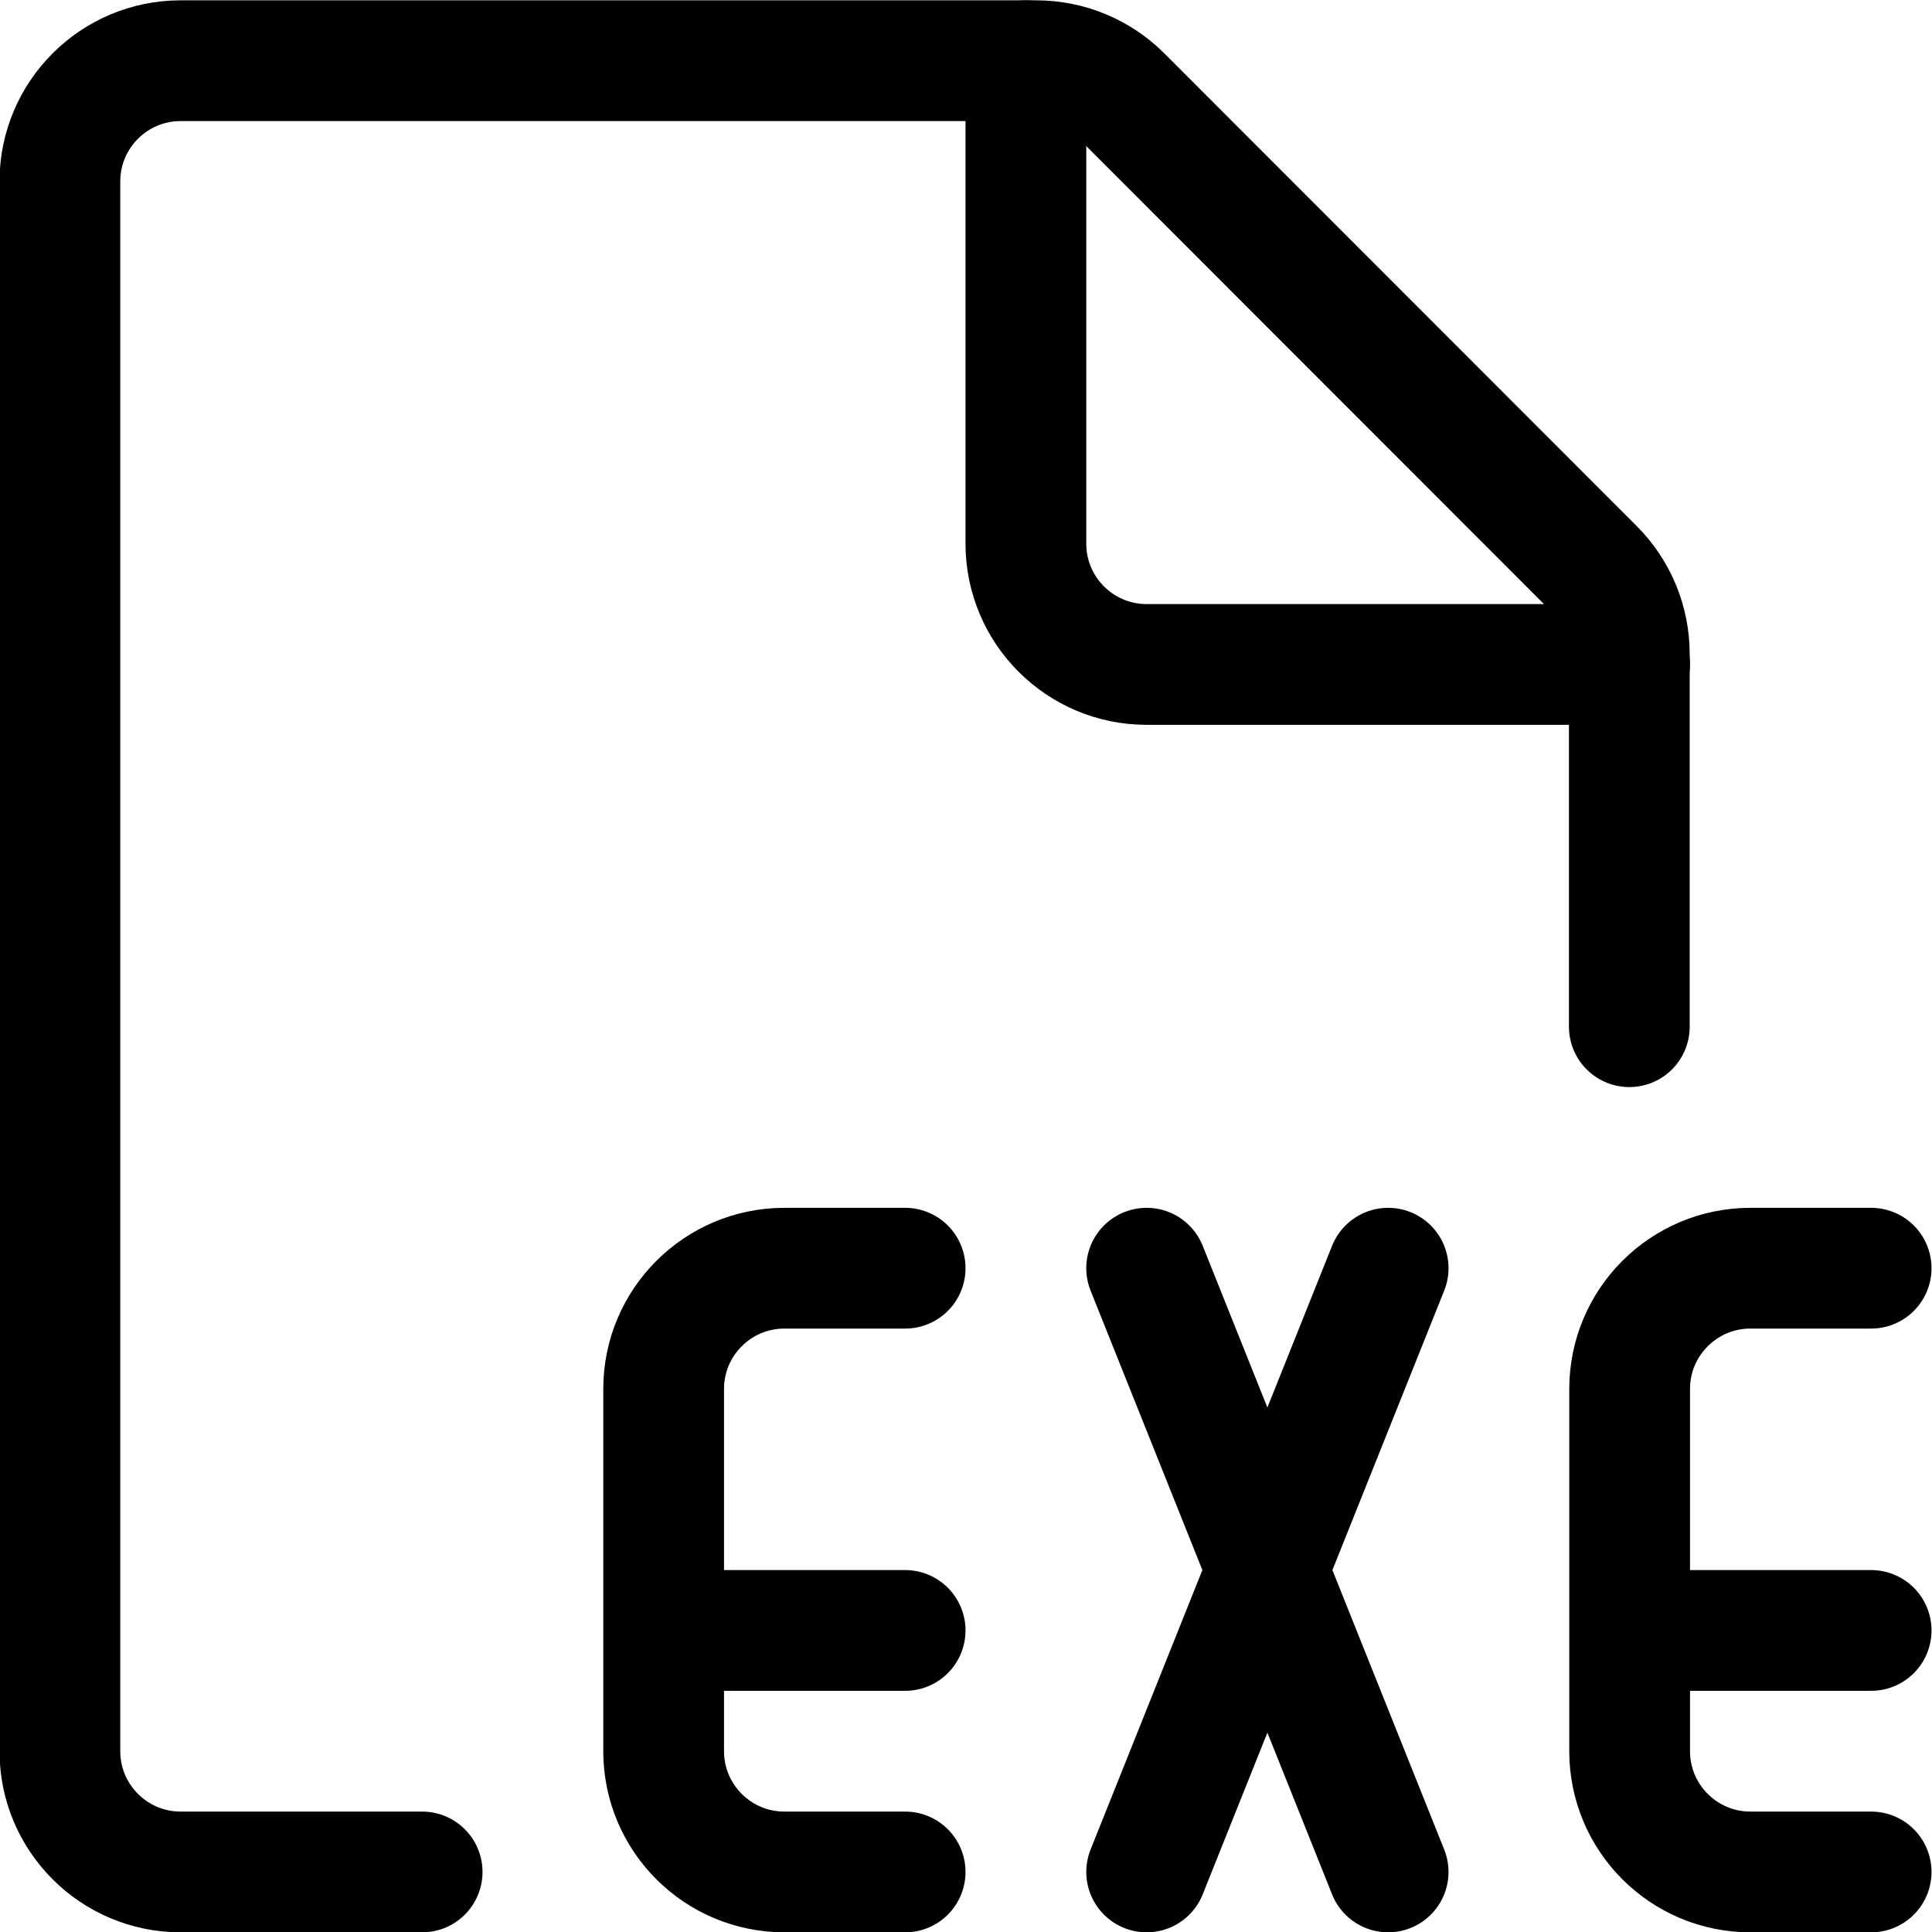 <svg xmlns="http://www.w3.org/2000/svg" width="24" height="24" viewBox="0 0 24 24">
    <g fill="none" fill-rule="evenodd" stroke="#000" stroke-linecap="round" stroke-linejoin="round" stroke-width="1.5">
        <path d="M5.244 23.254h-3c-.828 0-1.5-.672-1.5-1.5v-19.5c0-.828.672-1.5 1.5-1.5h10.628c.398 0 .78.158 1.061.439L19.8 7.064c.282.281.44.663.44 1.061v4.629"/>
        <path d="M20.244 8.254h-6c-.828 0-1.5-.672-1.5-1.5v-6M11.244 23.254h-1.5c-.828 0-1.5-.672-1.5-1.5v-4.5c0-.828.672-1.5 1.5-1.5h1.5M8.244 20.254L11.244 20.254M23.244 23.254h-1.5c-.828 0-1.5-.672-1.5-1.5v-4.5c0-.828.672-1.5 1.5-1.5h1.5M20.244 20.254L23.244 20.254M14.244 15.754L17.244 23.254M17.244 15.754L14.244 23.254"/>
    </g>
</svg>
